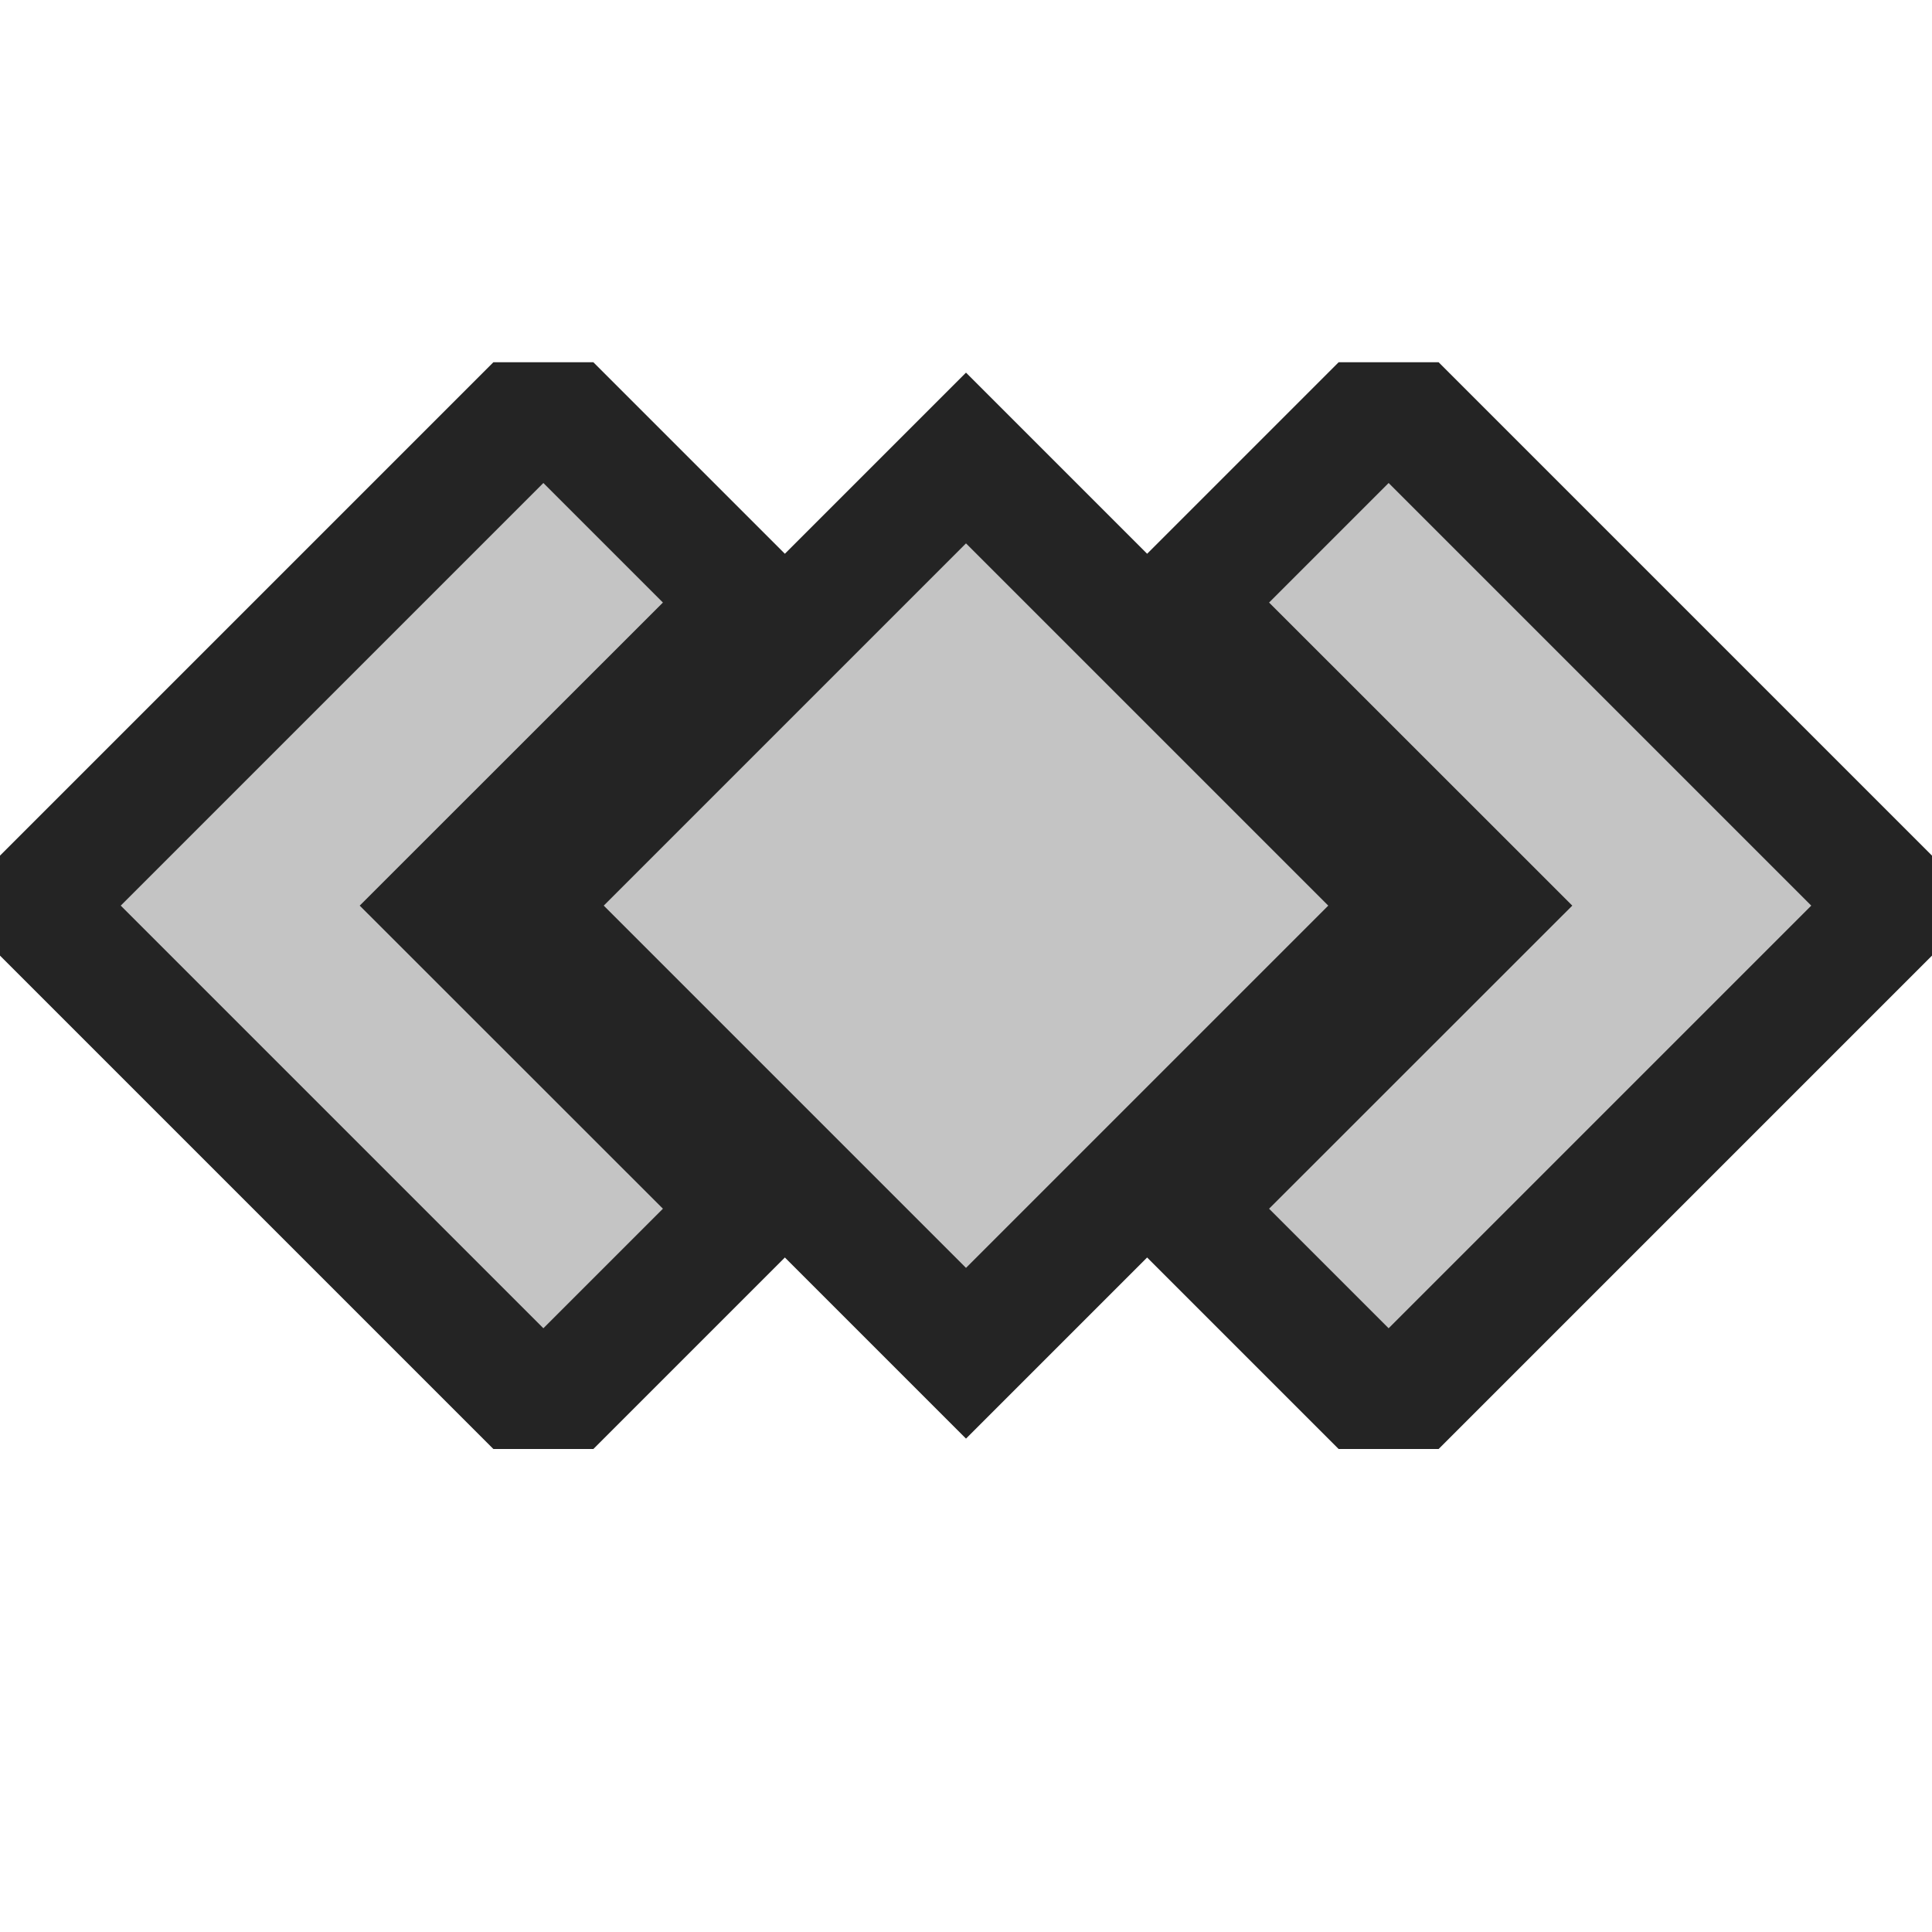 <svg xmlns="http://www.w3.org/2000/svg" width="16" height="16" viewBox="0 0 16 16"><rect id="frame" width="16" height="16" fill="none"/><g fill-rule="evenodd"><path fill="#242424" d="M16 7.914v-.828L11.914 3h-.828L9.5 4.586 8 3.086l-1.5 1.5L4.914 3h-.828L0 7.086v.828L4.086 12h.828L6.5 10.414l1.5 1.5 1.5-1.5L11.086 12h.828L16 7.914z"/><path fill="#c4c4c4" d="M11.5 4l-.99.99 2.511 2.51-2.511 2.51.99.99L15 7.5 11.5 4z"/><path fill="#c4c4c4" d="M4.5 4l.99.99L2.979 7.5l2.511 2.51-.99.99L1 7.5 4.5 4z"/><path d="M8 10.5l-3-3 3-3 3 3z" fill="#c4c4c4"/></g></svg>